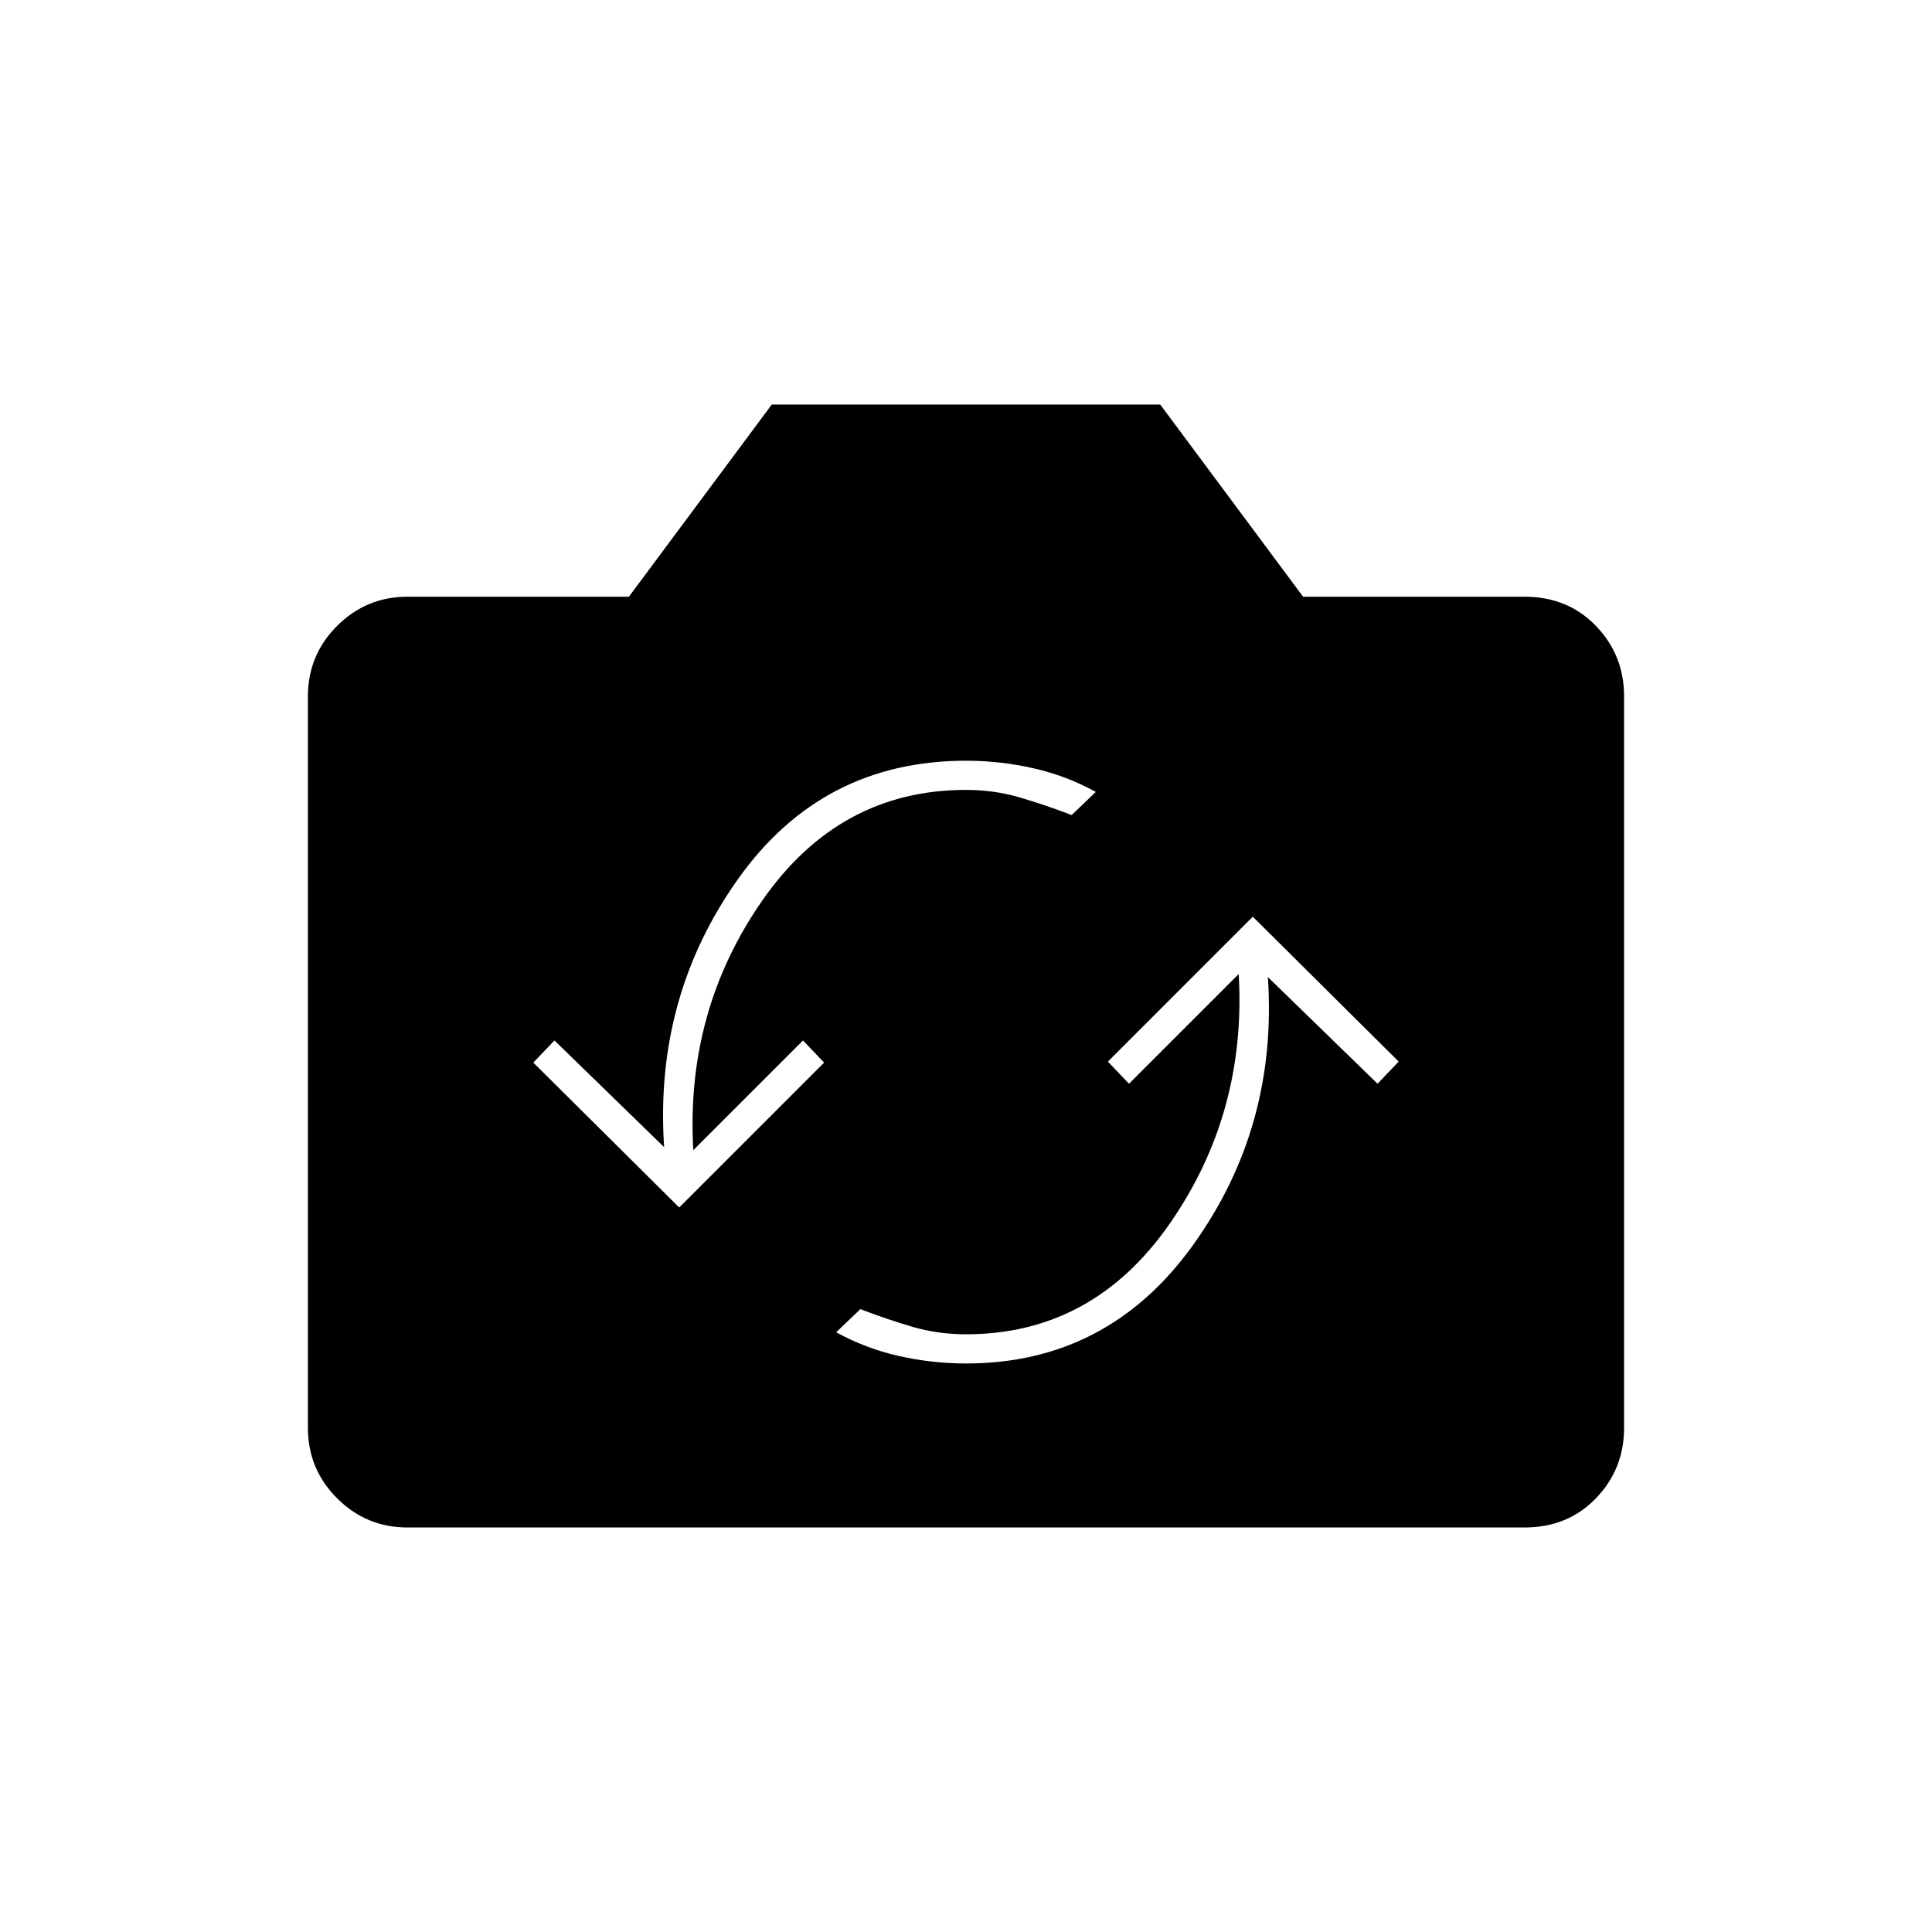 <svg xmlns="http://www.w3.org/2000/svg" height="20" viewBox="0 -960 960 960" width="20"><path d="M202.5-201q-20.5 0-35-14.5t-14.5-35V-614q0-20.5 14.5-35t35-14.5h110l71-95.5h193l71 95.5h110q21.5 0 35.5 14.5t14 35v363.5q0 20.5-14 35T757.5-201h-555ZM480-282.5q70.5 0 112.75-58.75T630-474.5l54.5 53 10.5-11-72.5-72-72 72 10.5 11 54.5-54.5q4 69-34.25 124T480-297q-14 0-26.75-3.75t-25.75-8.75l-12 11.5q14.5 8 31 11.75t33.5 3.75ZM337.5-360l72-72-10.5-11-54.5 54.5q-4-69 34.25-124t101.25-55q14 0 26.75 3.75T532.5-555l12-11.5q-14.5-8-31-11.75T480-582q-71.5 0-113.25 58.75T330-390l-54.5-53-10.5 11 72.5 72Z"/></svg>
